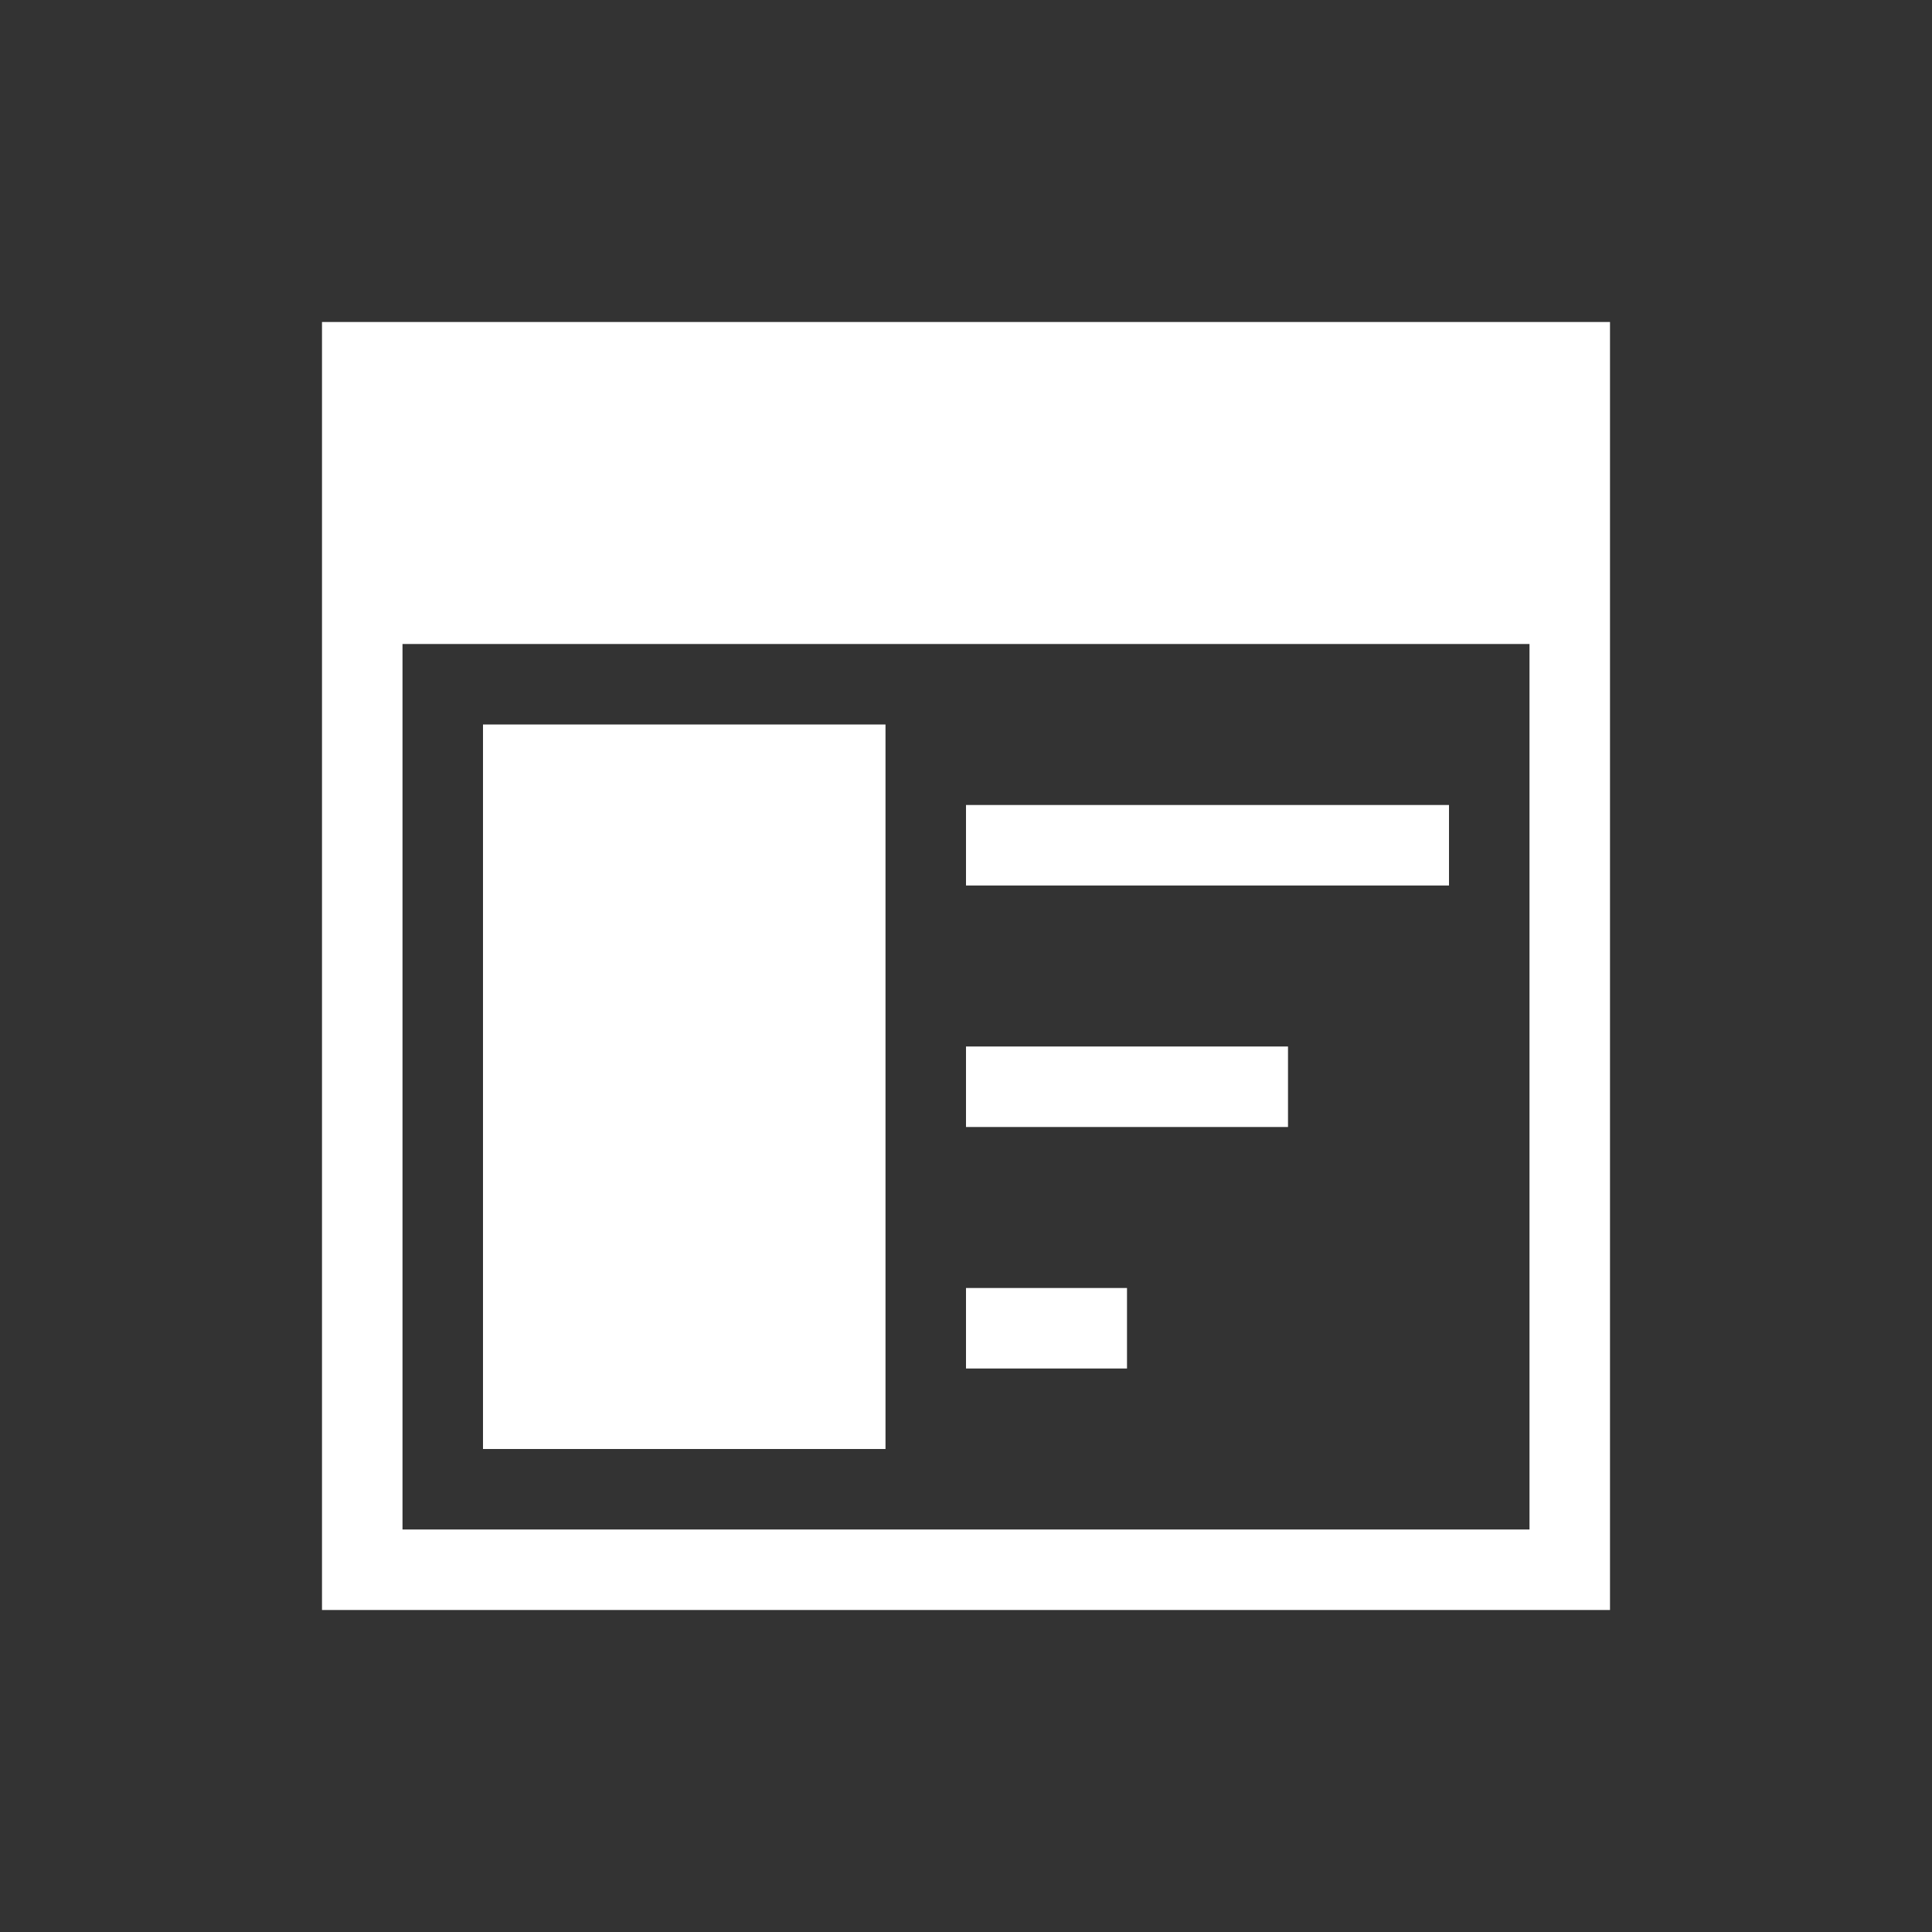 <?xml version="1.0" encoding="UTF-8"?>
<!-- Generated by Pixelmator Pro 3.2.2 -->
<svg width="24" height="24" viewBox="0 0 24 24" xmlns="http://www.w3.org/2000/svg" xmlns:xlink="http://www.w3.org/1999/xlink">
    <rect x="0" y="0" width="24" height="24" fill="#333333" stroke="none"/>
    <path id="Path" fill="#ffffff" stroke="none" d="M 4 4 L 4 20 L 5 20 L 20 20 L 20 19 L 20 4 L 19 4 L 5 4 L 4 4 Z M 5 8 L 19 8 L 19 19 L 5 19 L 5 8 Z M 6 9 L 6 18 L 11 18 L 11 9 L 6 9 Z M 12 10 L 12 11 L 18 11 L 18 10 L 12 10 Z M 12 13 L 12 14 L 16 14 L 16 13 L 12 13 Z M 12 16 L 12 17 L 14 17 L 14 16 L 12 16 Z"/>
</svg>
